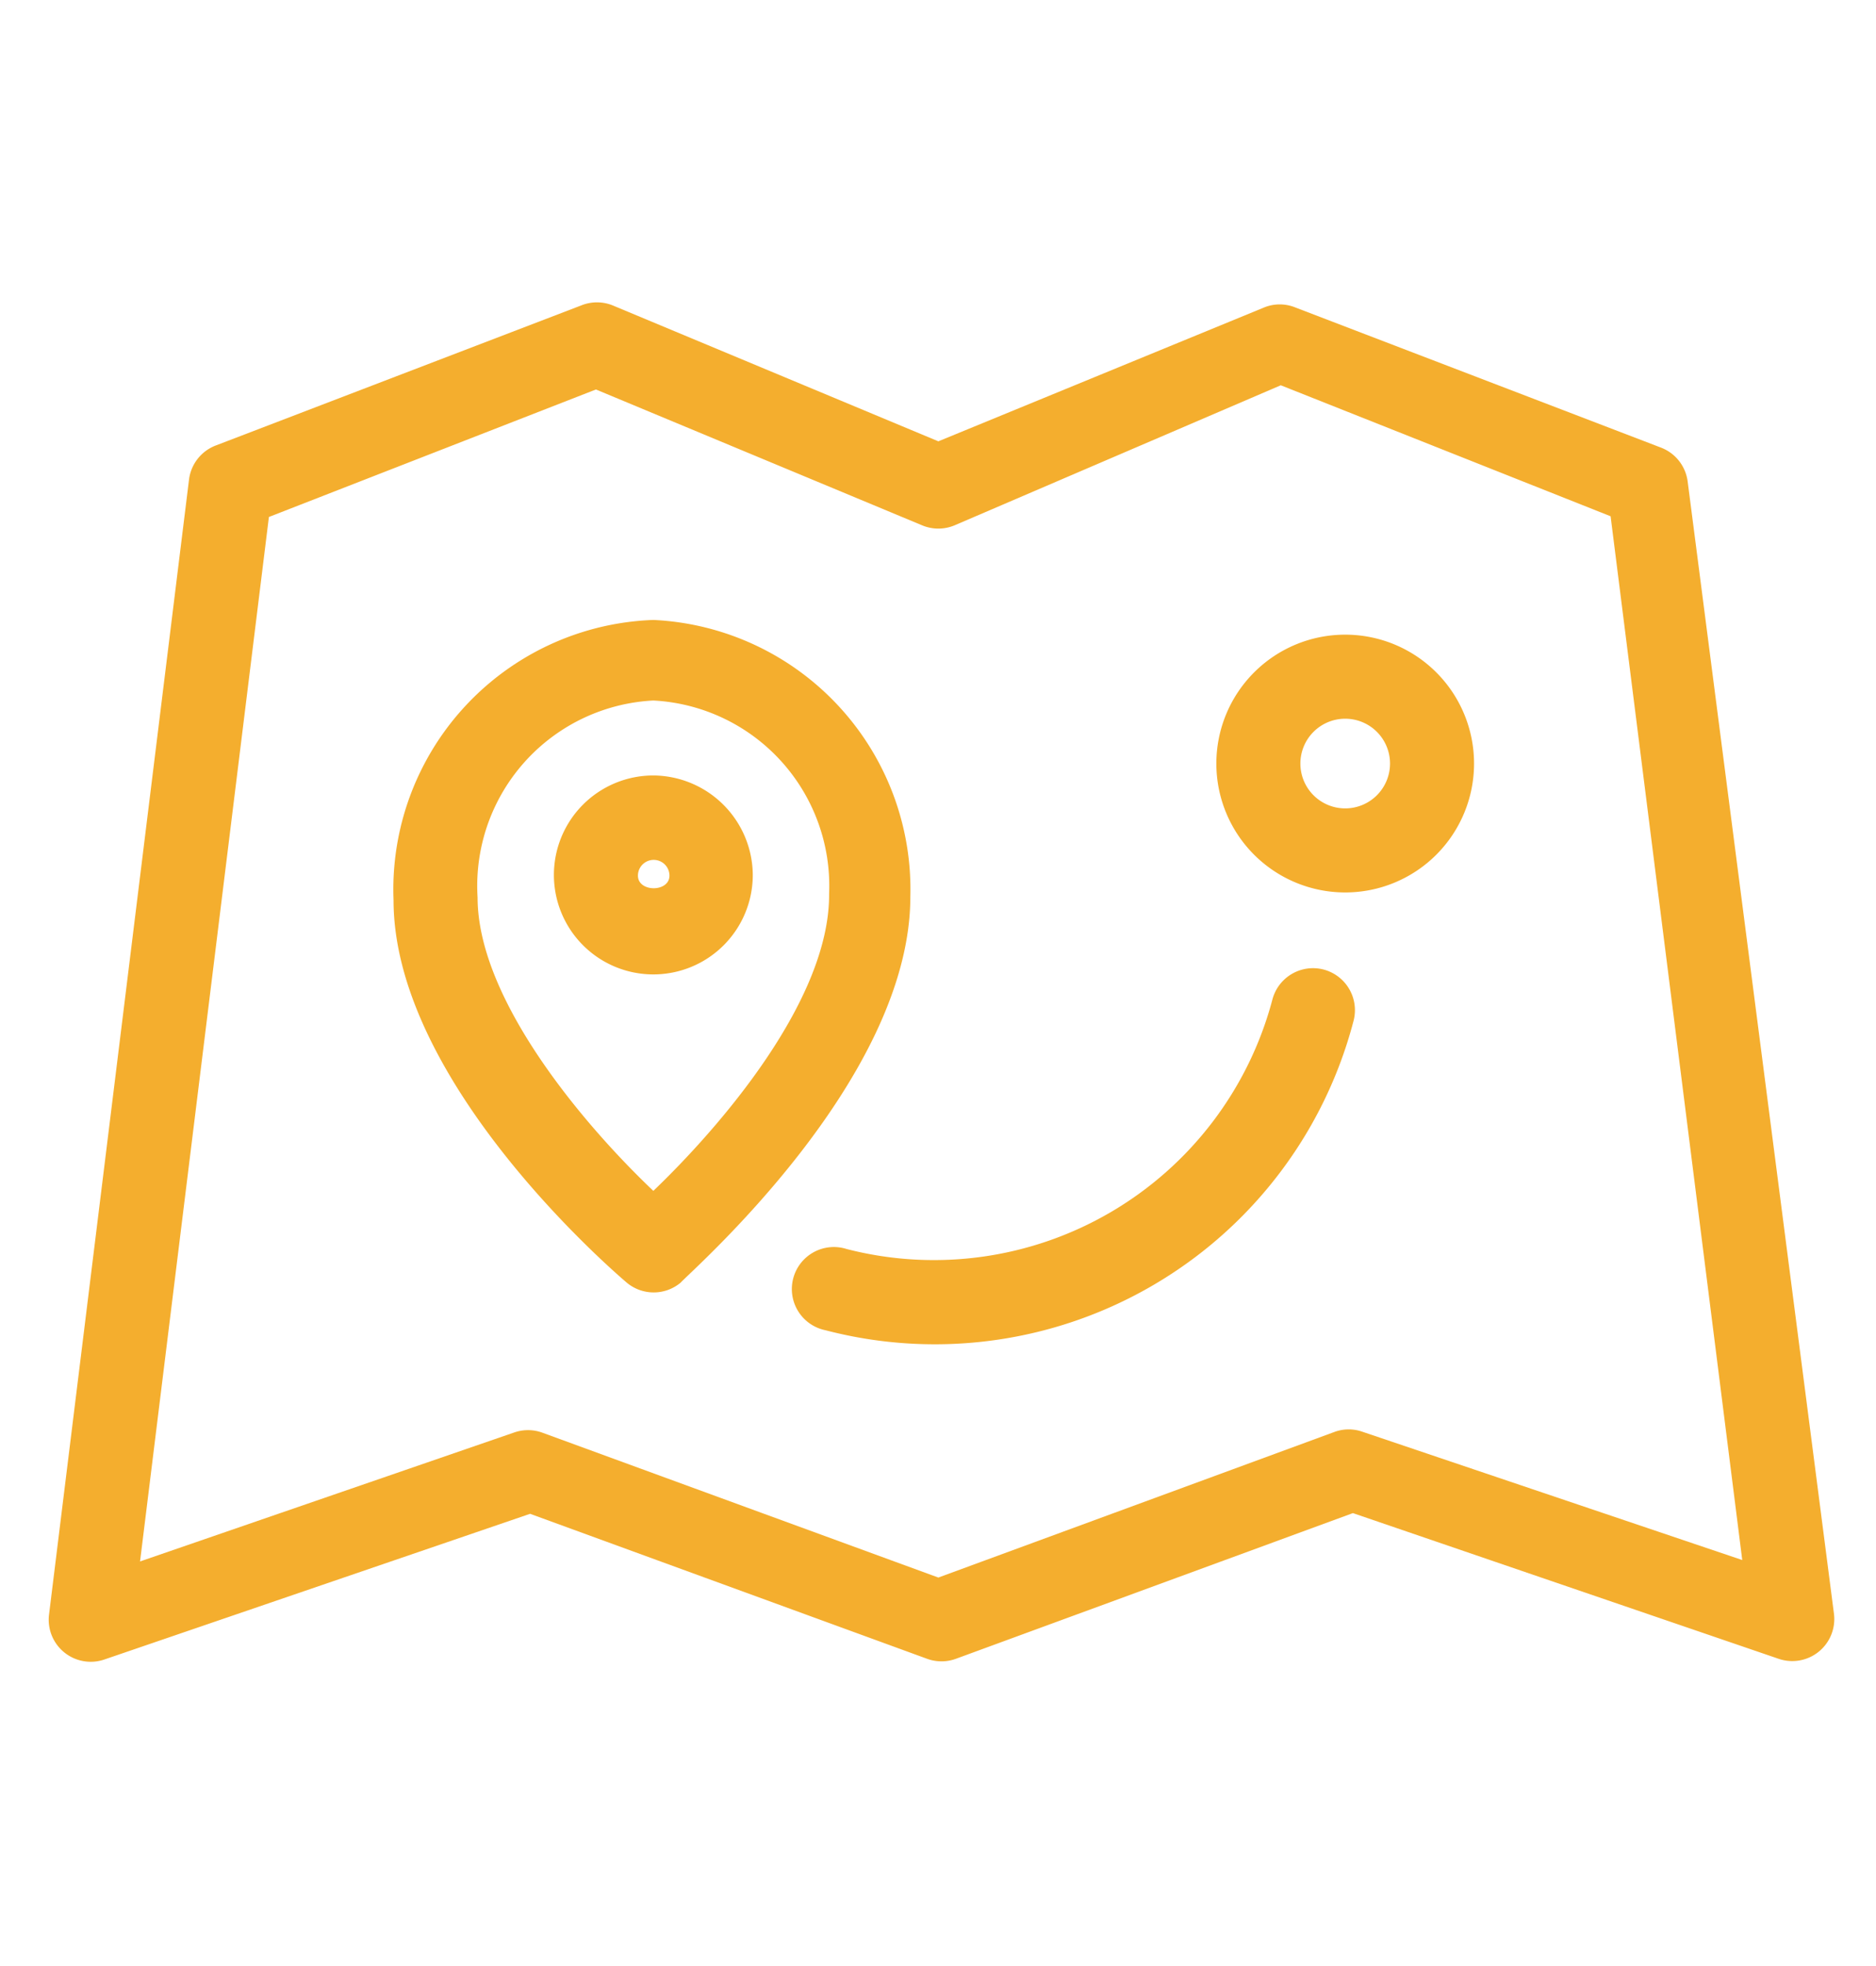 <svg id="Warstwa_1" data-name="Warstwa 1" xmlns="http://www.w3.org/2000/svg" viewBox="0 0 26.79 28.07"><defs><style>.cls-1{fill:#f4ae2e;}</style></defs><title>dystans_1</title><path class="cls-1" d="M9.33,8.85a3.85,3.85,0,0,0-3.71,4c0,2.62,3.19,5.34,3.33,5.46a.6.6,0,0,0,.77,0C9.86,18.15,13,15.42,13,12.8A3.85,3.85,0,0,0,9.33,8.85Zm0,8.15c-.95-.9-2.51-2.71-2.51-4.19A2.65,2.65,0,0,1,9.33,10a2.65,2.65,0,0,1,2.51,2.76C11.85,14.28,10.28,16.09,9.33,17Z"/><path class="cls-1" d="M9.33,11.07a1.42,1.42,0,1,0,1.42,1.42A1.43,1.43,0,0,0,9.33,11.07ZM9.11,12.5a.22.22,0,0,1,.45,0C9.56,12.74,9.11,12.74,9.11,12.5Z"/><path class="cls-1" d="M19.21,9.06a1.84,1.84,0,1,0,1.84,1.84A1.84,1.84,0,0,0,19.21,9.06Zm0,2.48a.64.64,0,1,1,.64-.64A.64.64,0,0,1,19.21,11.54Z"/><path class="cls-1" d="M24.1,6.87a.6.6,0,0,0-.38-.48l-5.22-2a.59.59,0,0,0-.45,0L13.4,6.3,8.75,4.36a.6.6,0,0,0-.45,0l-5.22,2a.6.6,0,0,0-.38.48l-2,16.21a.6.6,0,0,0,.79.64l6.08-2.08,5.67,2.07a.6.6,0,0,0,.41,0l5.67-2.08,6.08,2.08a.6.6,0,0,0,.79-.64ZM19.46,20.44a.59.59,0,0,0-.4,0L13.4,22.52,7.74,20.45a.6.6,0,0,0-.4,0L2,22.29,3.84,7.38,8.51,5.56l4.66,1.94a.6.6,0,0,0,.46,0l4.66-2L23,7.37l1.88,14.9Z"/><path class="cls-1" d="M18.9,13.84a.6.6,0,0,0-.73.43,5,5,0,0,1-6.08,3.56.6.6,0,1,0-.3,1.16,6.18,6.18,0,0,0,7.54-4.42A.6.6,0,0,0,18.9,13.84Z"/></svg>
